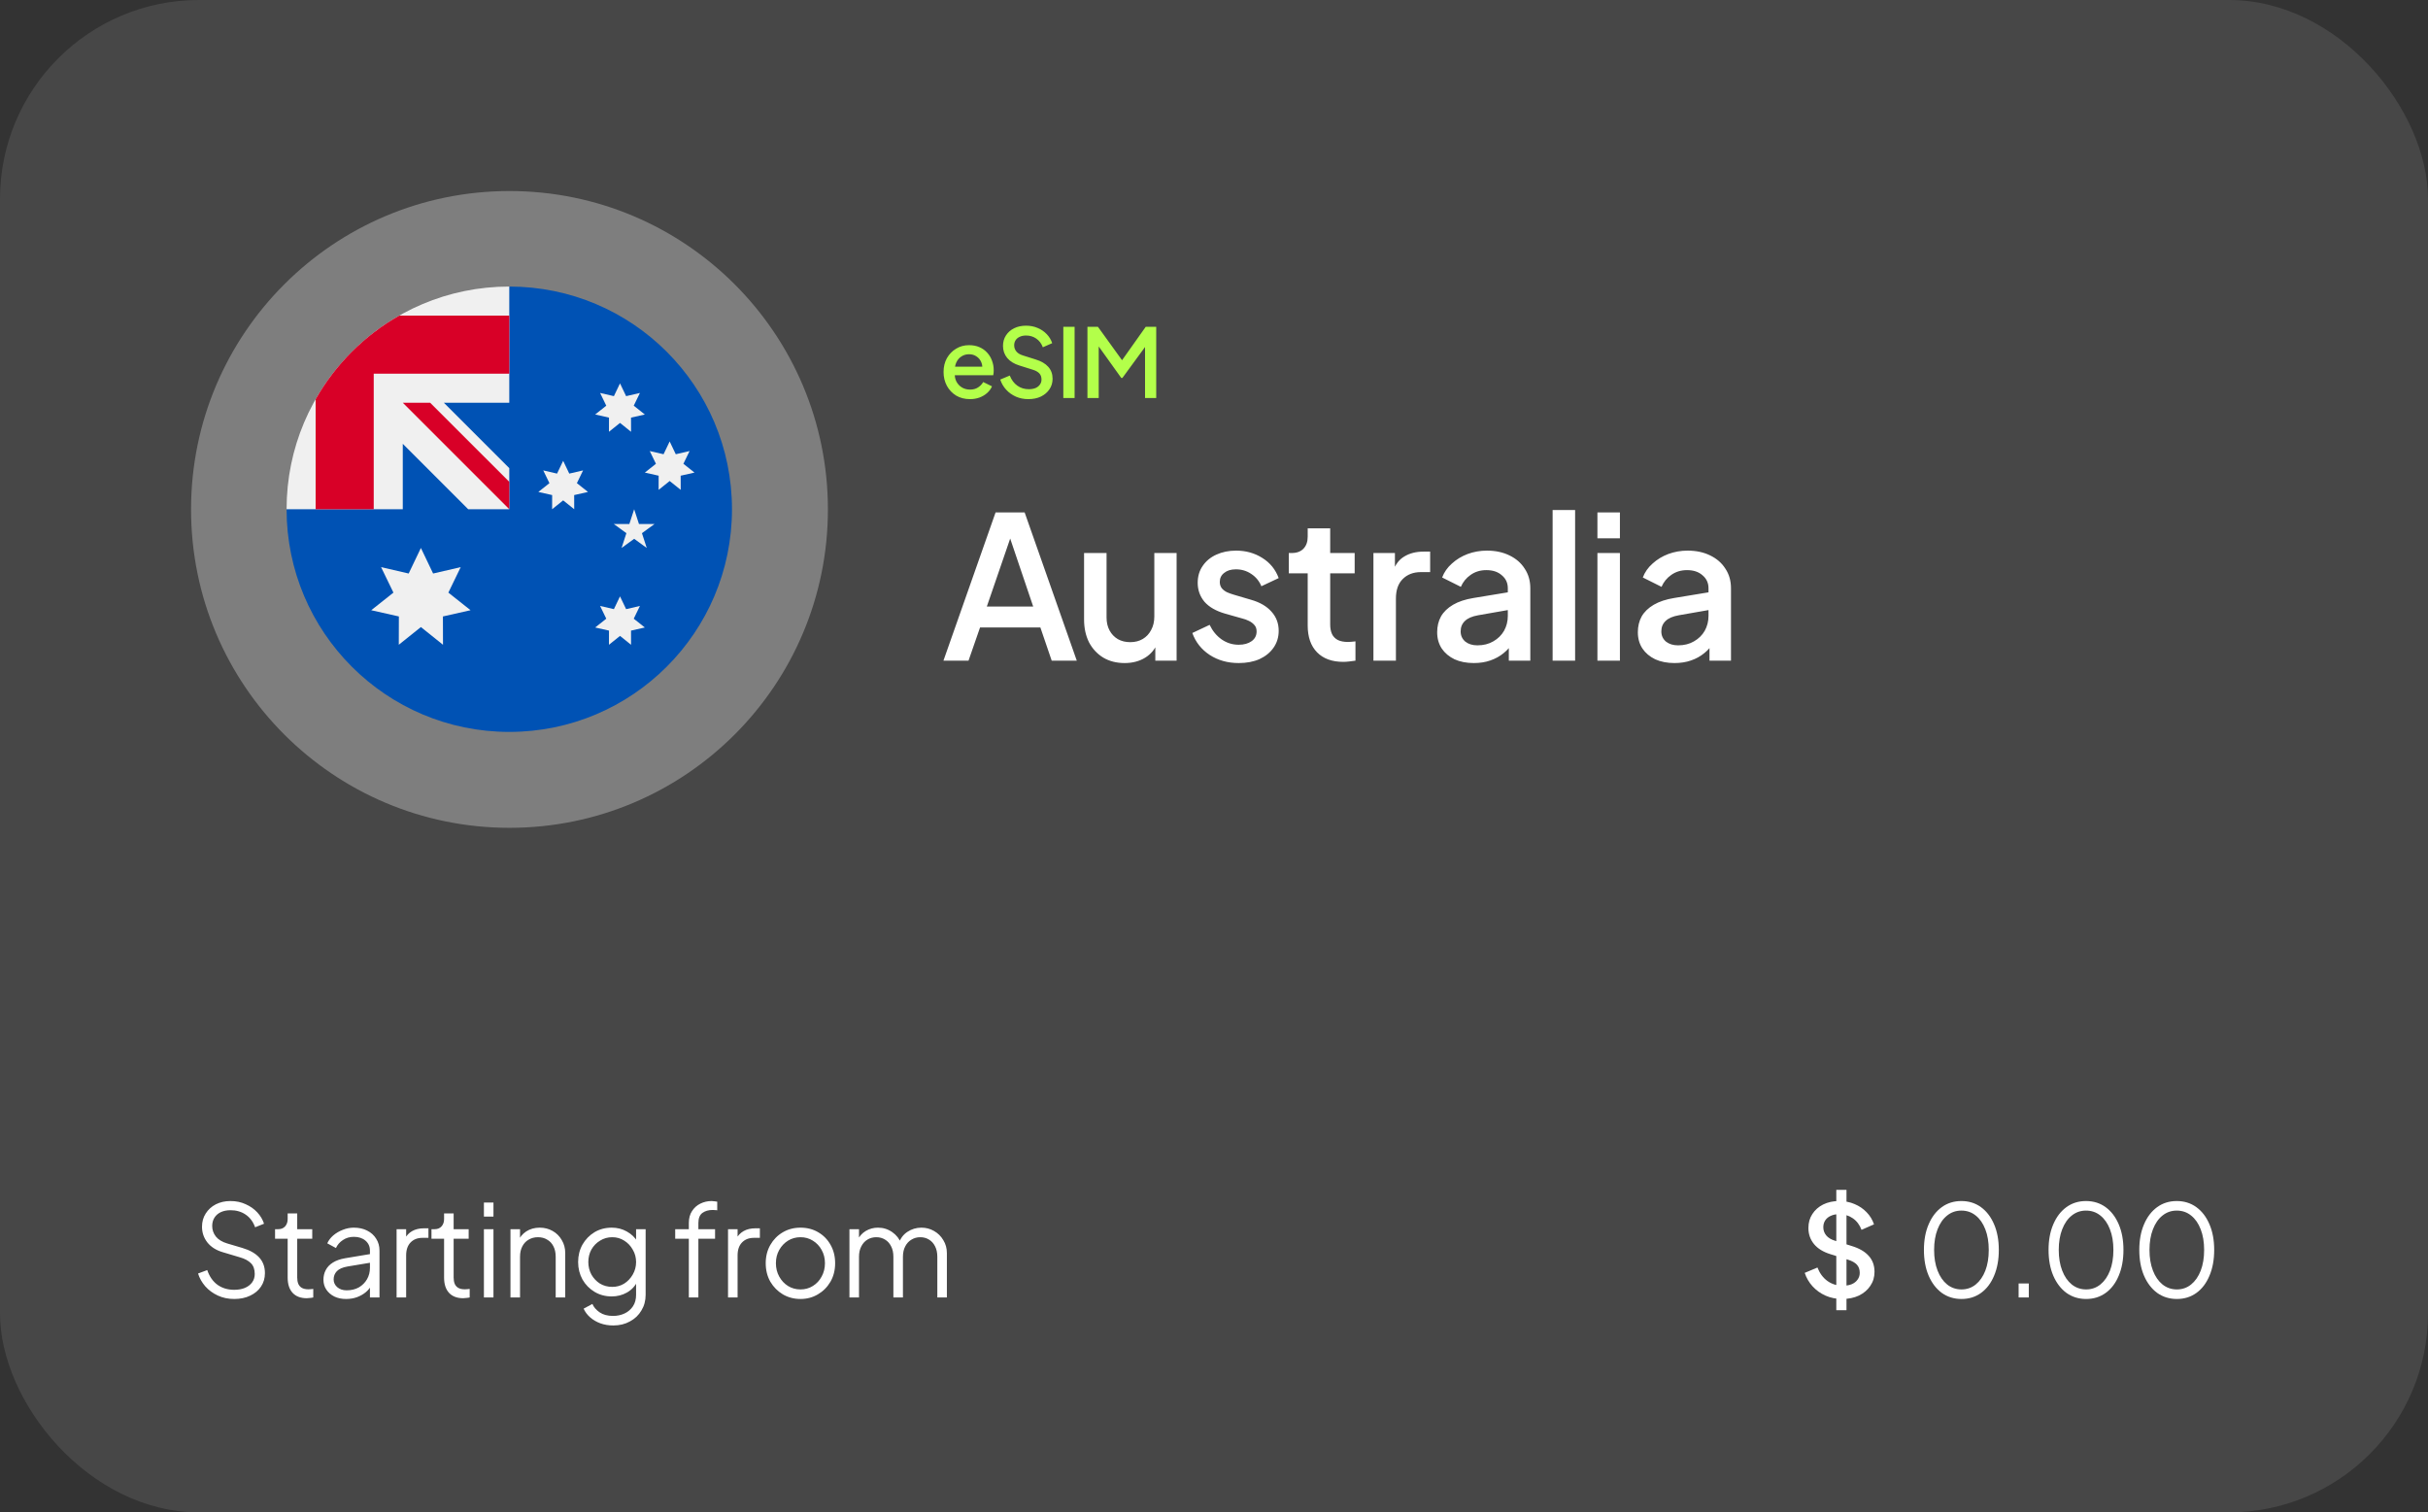 <svg width="305" height="190" viewBox="0 0 305 190" fill="none" xmlns="http://www.w3.org/2000/svg">
<rect x="0" y="0" width="305" height="190" fill="#333333" stroke="none"/>
<rect width="305" height="190" rx="25" fill="white" fill-opacity="0.1"/>
<circle cx="64" cy="64" r="40" fill="white" fill-opacity="0.3"/>
<g clip-path="url(#clip0_2001_67604)">
<path d="M91.95 63.975C91.95 79.425 79.425 91.95 63.975 91.95C48.525 91.95 36 79.425 36 63.975C36 63.982 63.975 36.003 63.975 36C79.425 36 91.95 48.525 91.95 63.975Z" fill="#0052B4"/>
<path d="M63.975 36C63.974 36 63.972 36 63.97 36L63.975 36Z" fill="#F0F0F0"/>
<path d="M63.9 63.975H63.975C63.975 63.95 63.975 63.925 63.975 63.9C63.95 63.925 63.925 63.95 63.9 63.975Z" fill="#F0F0F0"/>
<path d="M63.975 50.596C63.975 45.673 63.975 42.448 63.975 36H63.97C48.522 36.003 36 48.526 36 63.975H50.596V55.756L58.815 63.975H63.9C63.925 63.95 63.95 63.925 63.975 63.9C63.975 62.016 63.975 60.334 63.975 58.815L55.756 50.596H63.975Z" fill="#F0F0F0"/>
<path d="M50.153 39.649C45.778 42.14 42.14 45.778 39.649 50.153V63.975H46.947V46.947V46.947H63.975C63.975 44.645 63.975 42.452 63.975 39.649H50.153Z" fill="#D80027"/>
<path d="M63.975 60.535L54.036 50.596H50.596C50.596 50.596 50.596 50.596 50.596 50.596L63.975 63.975H63.975C63.975 63.975 63.975 61.603 63.975 60.535Z" fill="#D80027"/>
<path d="M52.872 68.84L54.407 72.051L57.874 71.249L56.322 74.451L59.11 76.662L55.638 77.445L55.648 81.003L52.872 78.777L50.096 81.003L50.106 77.445L46.634 76.662L49.422 74.451L47.87 71.249L51.337 72.051L52.872 68.84Z" fill="#F0F0F0"/>
<path d="M77.884 74.922L78.652 76.527L80.386 76.126L79.609 77.727L81.003 78.833L79.267 79.224L79.272 81.003L77.884 79.89L76.496 81.003L76.501 79.224L74.765 78.833L76.159 77.727L75.383 76.126L77.117 76.527L77.884 74.922Z" fill="#F0F0F0"/>
<path d="M70.743 57.893L71.511 59.499L73.244 59.098L72.468 60.699L73.862 61.804L72.126 62.196L72.131 63.975L70.743 62.862L69.355 63.975L69.36 62.196L67.624 61.804L69.018 60.699L68.242 59.098L69.975 59.499L70.743 57.893Z" fill="#F0F0F0"/>
<path d="M77.884 48.163L78.652 49.768L80.386 49.367L79.609 50.968L81.003 52.074L79.267 52.465L79.272 54.245L77.884 53.131L76.496 54.245L76.501 52.465L74.765 52.074L76.159 50.968L75.383 49.367L77.117 49.768L77.884 48.163Z" fill="#F0F0F0"/>
<path d="M84.122 55.461L84.89 57.066L86.623 56.665L85.847 58.266L87.241 59.372L85.505 59.763L85.51 61.542L84.122 60.429L82.734 61.542L82.739 59.763L81.003 59.372L82.397 58.266L81.621 56.665L83.355 57.066L84.122 55.461Z" fill="#F0F0F0"/>
<path d="M79.662 63.975L80.266 65.833H82.22L80.639 66.982L81.243 68.84L79.662 67.692L78.081 68.84L78.685 66.982L77.104 65.833H79.058L79.662 63.975Z" fill="#F0F0F0"/>
</g>
<path d="M121.84 50.144C121.192 50.144 120.616 49.996 120.112 49.7C119.616 49.396 119.228 48.988 118.948 48.476C118.668 47.956 118.528 47.376 118.528 46.736C118.528 46.08 118.668 45.5 118.948 44.996C119.236 44.492 119.62 44.096 120.1 43.808C120.58 43.512 121.124 43.364 121.732 43.364C122.22 43.364 122.656 43.448 123.04 43.616C123.424 43.784 123.748 44.016 124.012 44.312C124.276 44.6 124.476 44.932 124.612 45.308C124.756 45.684 124.828 46.084 124.828 46.508C124.828 46.612 124.824 46.72 124.816 46.832C124.808 46.944 124.792 47.048 124.768 47.144H119.596V46.064H124L123.352 46.556C123.432 46.164 123.404 45.816 123.268 45.512C123.14 45.2 122.94 44.956 122.668 44.78C122.404 44.596 122.092 44.504 121.732 44.504C121.372 44.504 121.052 44.596 120.772 44.78C120.492 44.956 120.276 45.212 120.124 45.548C119.972 45.876 119.912 46.276 119.944 46.748C119.904 47.188 119.964 47.572 120.124 47.9C120.292 48.228 120.524 48.484 120.82 48.668C121.124 48.852 121.468 48.944 121.852 48.944C122.244 48.944 122.576 48.856 122.848 48.68C123.128 48.504 123.348 48.276 123.508 47.996L124.612 48.536C124.484 48.84 124.284 49.116 124.012 49.364C123.748 49.604 123.428 49.796 123.052 49.94C122.684 50.076 122.28 50.144 121.84 50.144ZM129.175 50.144C128.615 50.144 128.095 50.04 127.615 49.832C127.135 49.616 126.727 49.324 126.391 48.956C126.055 48.588 125.807 48.164 125.647 47.684L126.847 47.18C127.063 47.732 127.379 48.156 127.795 48.452C128.211 48.748 128.691 48.896 129.235 48.896C129.555 48.896 129.835 48.848 130.075 48.752C130.315 48.648 130.499 48.504 130.627 48.32C130.763 48.136 130.831 47.924 130.831 47.684C130.831 47.356 130.739 47.096 130.555 46.904C130.371 46.712 130.099 46.56 129.739 46.448L128.059 45.92C127.387 45.712 126.875 45.396 126.523 44.972C126.171 44.54 125.995 44.036 125.995 43.46C125.995 42.956 126.119 42.516 126.367 42.14C126.615 41.756 126.955 41.456 127.387 41.24C127.827 41.024 128.327 40.916 128.887 40.916C129.423 40.916 129.911 41.012 130.351 41.204C130.791 41.388 131.167 41.644 131.479 41.972C131.799 42.3 132.031 42.68 132.175 43.112L130.999 43.628C130.823 43.156 130.547 42.792 130.171 42.536C129.803 42.28 129.375 42.152 128.887 42.152C128.591 42.152 128.331 42.204 128.107 42.308C127.883 42.404 127.707 42.548 127.579 42.74C127.459 42.924 127.399 43.14 127.399 43.388C127.399 43.676 127.491 43.932 127.675 44.156C127.859 44.38 128.139 44.548 128.515 44.66L130.075 45.152C130.787 45.368 131.323 45.68 131.683 46.088C132.043 46.488 132.223 46.988 132.223 47.588C132.223 48.084 132.091 48.524 131.827 48.908C131.571 49.292 131.215 49.596 130.759 49.82C130.303 50.036 129.775 50.144 129.175 50.144ZM133.573 50V41.06H134.989V50H133.573ZM136.602 50V41.06H137.922L141.282 45.716H140.622L143.922 41.06H145.242V50H143.838V42.728L144.366 42.872L140.994 47.48H140.85L137.55 42.872L138.018 42.728V50H136.602Z" fill="#B3FF4A"/>
<path d="M118.513 83L125.063 64.375H128.713L135.263 83H132.113L130.688 78.825H123.113L121.663 83H118.513ZM123.963 76.2H129.788L126.488 66.45H127.313L123.963 76.2ZM141.278 83.3C140.262 83.3 139.37 83.075 138.603 82.625C137.837 82.158 137.237 81.517 136.803 80.7C136.387 79.867 136.178 78.908 136.178 77.825V69.475H139.003V77.575C139.003 78.192 139.128 78.733 139.378 79.2C139.628 79.667 139.978 80.033 140.428 80.3C140.878 80.55 141.395 80.675 141.978 80.675C142.578 80.675 143.103 80.542 143.553 80.275C144.003 80.008 144.353 79.633 144.603 79.15C144.87 78.667 145.003 78.1 145.003 77.45V69.475H147.803V83H145.128V80.35L145.428 80.7C145.112 81.533 144.587 82.175 143.853 82.625C143.12 83.075 142.262 83.3 141.278 83.3ZM155.602 83.3C154.218 83.3 153.002 82.958 151.952 82.275C150.918 81.592 150.193 80.675 149.777 79.525L151.952 78.5C152.318 79.267 152.818 79.875 153.452 80.325C154.102 80.775 154.818 81 155.602 81C156.268 81 156.81 80.85 157.227 80.55C157.643 80.25 157.852 79.842 157.852 79.325C157.852 78.992 157.76 78.725 157.577 78.525C157.393 78.308 157.16 78.133 156.877 78C156.61 77.867 156.335 77.767 156.052 77.7L153.927 77.1C152.76 76.767 151.885 76.267 151.302 75.6C150.735 74.917 150.452 74.125 150.452 73.225C150.452 72.408 150.66 71.7 151.077 71.1C151.493 70.483 152.068 70.008 152.802 69.675C153.535 69.342 154.36 69.175 155.277 69.175C156.51 69.175 157.61 69.483 158.577 70.1C159.543 70.7 160.227 71.542 160.627 72.625L158.452 73.65C158.185 73 157.76 72.483 157.177 72.1C156.61 71.717 155.968 71.525 155.252 71.525C154.635 71.525 154.143 71.675 153.777 71.975C153.41 72.258 153.227 72.633 153.227 73.1C153.227 73.417 153.31 73.683 153.477 73.9C153.643 74.1 153.86 74.267 154.127 74.4C154.393 74.517 154.668 74.617 154.952 74.7L157.152 75.35C158.268 75.667 159.127 76.167 159.727 76.85C160.327 77.517 160.627 78.317 160.627 79.25C160.627 80.05 160.41 80.758 159.977 81.375C159.56 81.975 158.977 82.45 158.227 82.8C157.477 83.133 156.602 83.3 155.602 83.3ZM168.745 83.15C167.328 83.15 166.228 82.75 165.445 81.95C164.661 81.15 164.27 80.025 164.27 78.575V72.025H161.895V69.475H162.27C162.903 69.475 163.395 69.292 163.745 68.925C164.095 68.558 164.27 68.058 164.27 67.425V66.375H167.095V69.475H170.17V72.025H167.095V78.45C167.095 78.917 167.17 79.317 167.32 79.65C167.47 79.967 167.711 80.217 168.045 80.4C168.378 80.567 168.811 80.65 169.345 80.65C169.478 80.65 169.628 80.642 169.795 80.625C169.961 80.608 170.12 80.592 170.27 80.575V83C170.036 83.033 169.778 83.067 169.495 83.1C169.211 83.133 168.961 83.15 168.745 83.15ZM172.527 83V69.475H175.227V72.2L174.977 71.8C175.277 70.917 175.76 70.283 176.427 69.9C177.093 69.5 177.893 69.3 178.827 69.3H179.652V71.875H178.477C177.543 71.875 176.785 72.167 176.202 72.75C175.635 73.317 175.352 74.133 175.352 75.2V83H172.527ZM185.134 83.3C184.217 83.3 183.409 83.142 182.709 82.825C182.026 82.492 181.492 82.042 181.109 81.475C180.726 80.892 180.534 80.208 180.534 79.425C180.534 78.692 180.692 78.033 181.009 77.45C181.342 76.867 181.851 76.375 182.534 75.975C183.217 75.575 184.076 75.292 185.109 75.125L189.809 74.35V76.575L185.659 77.3C184.909 77.433 184.359 77.675 184.009 78.025C183.659 78.358 183.484 78.792 183.484 79.325C183.484 79.842 183.676 80.267 184.059 80.6C184.459 80.917 184.967 81.075 185.584 81.075C186.351 81.075 187.017 80.908 187.584 80.575C188.167 80.242 188.617 79.8 188.934 79.25C189.251 78.683 189.409 78.058 189.409 77.375V73.9C189.409 73.233 189.159 72.692 188.659 72.275C188.176 71.842 187.526 71.625 186.709 71.625C185.959 71.625 185.301 71.825 184.734 72.225C184.184 72.608 183.776 73.108 183.509 73.725L181.159 72.55C181.409 71.883 181.817 71.3 182.384 70.8C182.951 70.283 183.609 69.883 184.359 69.6C185.126 69.317 185.934 69.175 186.784 69.175C187.851 69.175 188.792 69.375 189.609 69.775C190.442 70.175 191.084 70.733 191.534 71.45C192.001 72.15 192.234 72.967 192.234 73.9V83H189.534V80.55L190.109 80.625C189.792 81.175 189.384 81.65 188.884 82.05C188.401 82.45 187.842 82.758 187.209 82.975C186.592 83.192 185.901 83.3 185.134 83.3ZM195.037 83V64.075H197.862V83H195.037ZM200.665 83V69.475H203.49V83H200.665ZM200.665 67.625V64.375H203.49V67.625H200.665ZM210.343 83.3C209.426 83.3 208.618 83.142 207.918 82.825C207.235 82.492 206.701 82.042 206.318 81.475C205.935 80.892 205.743 80.208 205.743 79.425C205.743 78.692 205.901 78.033 206.218 77.45C206.551 76.867 207.06 76.375 207.743 75.975C208.426 75.575 209.285 75.292 210.318 75.125L215.018 74.35V76.575L210.868 77.3C210.118 77.433 209.568 77.675 209.218 78.025C208.868 78.358 208.693 78.792 208.693 79.325C208.693 79.842 208.885 80.267 209.268 80.6C209.668 80.917 210.176 81.075 210.793 81.075C211.56 81.075 212.226 80.908 212.793 80.575C213.376 80.242 213.826 79.8 214.143 79.25C214.46 78.683 214.618 78.058 214.618 77.375V73.9C214.618 73.233 214.368 72.692 213.868 72.275C213.385 71.842 212.735 71.625 211.918 71.625C211.168 71.625 210.51 71.825 209.943 72.225C209.393 72.608 208.985 73.108 208.718 73.725L206.368 72.55C206.618 71.883 207.026 71.3 207.593 70.8C208.16 70.283 208.818 69.883 209.568 69.6C210.335 69.317 211.143 69.175 211.993 69.175C213.06 69.175 214.001 69.375 214.818 69.775C215.651 70.175 216.293 70.733 216.743 71.45C217.21 72.15 217.443 72.967 217.443 73.9V83H214.743V80.55L215.318 80.625C215.001 81.175 214.593 81.65 214.093 82.05C213.61 82.45 213.051 82.758 212.418 82.975C211.801 83.192 211.11 83.3 210.343 83.3Z" fill="white"/>
<path d="M29.424 163.192C28.667 163.192 27.979 163.048 27.36 162.76C26.741 162.472 26.219 162.088 25.792 161.608C25.365 161.117 25.061 160.579 24.88 159.992L26.032 159.56C26.309 160.371 26.741 160.989 27.328 161.416C27.915 161.832 28.613 162.04 29.424 162.04C29.936 162.04 30.384 161.96 30.768 161.8C31.163 161.629 31.467 161.395 31.68 161.096C31.893 160.797 32 160.451 32 160.056C32 159.469 31.84 159.016 31.52 158.696C31.2 158.376 30.741 158.131 30.144 157.96L28 157.32C27.157 157.075 26.507 156.664 26.048 156.088C25.6 155.512 25.376 154.856 25.376 154.12C25.376 153.491 25.531 152.936 25.84 152.456C26.149 151.965 26.571 151.581 27.104 151.304C27.648 151.027 28.261 150.888 28.944 150.888C29.659 150.888 30.299 151.021 30.864 151.288C31.44 151.544 31.925 151.885 32.32 152.312C32.715 152.739 32.997 153.213 33.168 153.736L32.048 154.184C31.792 153.48 31.392 152.947 30.848 152.584C30.315 152.221 29.685 152.04 28.96 152.04C28.501 152.04 28.096 152.12 27.744 152.28C27.403 152.44 27.136 152.669 26.944 152.968C26.752 153.267 26.656 153.619 26.656 154.024C26.656 154.515 26.811 154.957 27.12 155.352C27.429 155.736 27.904 156.024 28.544 156.216L30.432 156.776C31.371 157.053 32.08 157.453 32.56 157.976C33.04 158.499 33.28 159.155 33.28 159.944C33.28 160.584 33.115 161.149 32.784 161.64C32.464 162.12 32.011 162.499 31.424 162.776C30.848 163.053 30.181 163.192 29.424 163.192ZM38.536 163.096C37.768 163.096 37.176 162.872 36.76 162.424C36.344 161.976 36.136 161.336 36.136 160.504V155.624H34.552V154.424H34.952C35.314 154.424 35.602 154.307 35.816 154.072C36.029 153.827 36.136 153.523 36.136 153.16V152.44H37.336V154.424H39.224V155.624H37.336V160.504C37.336 160.792 37.378 161.048 37.464 161.272C37.549 161.485 37.693 161.656 37.896 161.784C38.109 161.912 38.392 161.976 38.744 161.976C38.829 161.976 38.93 161.971 39.048 161.96C39.165 161.949 39.266 161.939 39.352 161.928V163C39.224 163.032 39.08 163.053 38.92 163.064C38.76 163.085 38.632 163.096 38.536 163.096ZM43.463 163.192C42.919 163.192 42.433 163.091 42.007 162.888C41.58 162.675 41.244 162.387 40.999 162.024C40.753 161.661 40.631 161.245 40.631 160.776C40.631 160.328 40.727 159.923 40.919 159.56C41.111 159.187 41.409 158.872 41.815 158.616C42.22 158.36 42.737 158.179 43.367 158.072L46.727 157.512V158.6L43.655 159.112C43.036 159.219 42.588 159.416 42.311 159.704C42.044 159.992 41.911 160.333 41.911 160.728C41.911 161.112 42.06 161.437 42.359 161.704C42.668 161.971 43.063 162.104 43.543 162.104C44.129 162.104 44.641 161.981 45.079 161.736C45.516 161.48 45.857 161.139 46.103 160.712C46.348 160.285 46.471 159.811 46.471 159.288V157.112C46.471 156.6 46.284 156.184 45.911 155.864C45.537 155.544 45.052 155.384 44.455 155.384C43.932 155.384 43.473 155.517 43.079 155.784C42.684 156.04 42.391 156.376 42.199 156.792L41.111 156.2C41.271 155.837 41.521 155.507 41.863 155.208C42.215 154.909 42.615 154.675 43.063 154.504C43.511 154.323 43.975 154.232 44.455 154.232C45.084 154.232 45.639 154.355 46.119 154.6C46.609 154.845 46.988 155.187 47.255 155.624C47.532 156.051 47.671 156.547 47.671 157.112V163H46.471V161.288L46.647 161.464C46.497 161.784 46.263 162.077 45.943 162.344C45.633 162.6 45.265 162.808 44.839 162.968C44.423 163.117 43.964 163.192 43.463 163.192ZM49.819 163V154.424H51.019V155.832L50.859 155.624C51.062 155.219 51.365 154.899 51.771 154.664C52.187 154.429 52.688 154.312 53.275 154.312H53.819V155.512H53.067C52.448 155.512 51.952 155.704 51.579 156.088C51.206 156.472 51.019 157.016 51.019 157.72V163H49.819ZM58.185 163.096C57.417 163.096 56.825 162.872 56.409 162.424C55.993 161.976 55.785 161.336 55.785 160.504V155.624H54.201V154.424H54.601C54.964 154.424 55.252 154.307 55.465 154.072C55.678 153.827 55.785 153.523 55.785 153.16V152.44H56.985V154.424H58.873V155.624H56.985V160.504C56.985 160.792 57.028 161.048 57.113 161.272C57.199 161.485 57.343 161.656 57.545 161.784C57.758 161.912 58.041 161.976 58.393 161.976C58.478 161.976 58.58 161.971 58.697 161.96C58.815 161.949 58.916 161.939 59.001 161.928V163C58.873 163.032 58.729 163.053 58.569 163.064C58.409 163.085 58.281 163.096 58.185 163.096ZM60.788 163V154.424H61.988V163H60.788ZM60.788 152.84V151.08H61.988V152.84H60.788ZM64.124 163V154.424H65.325V156.088L65.052 156.024C65.266 155.469 65.612 155.032 66.093 154.712C66.583 154.392 67.148 154.232 67.788 154.232C68.397 154.232 68.941 154.371 69.421 154.648C69.911 154.925 70.295 155.309 70.573 155.8C70.861 156.28 71.004 156.824 71.004 157.432V163H69.805V157.896C69.805 157.373 69.709 156.931 69.516 156.568C69.335 156.205 69.074 155.928 68.733 155.736C68.402 155.533 68.018 155.432 67.581 155.432C67.143 155.432 66.754 155.533 66.412 155.736C66.071 155.928 65.805 156.211 65.612 156.584C65.421 156.947 65.325 157.384 65.325 157.896V163H64.124ZM77.04 166.52C76.454 166.52 75.91 166.429 75.408 166.248C74.918 166.067 74.491 165.816 74.128 165.496C73.776 165.187 73.504 164.824 73.312 164.408L74.416 163.816C74.587 164.221 74.891 164.573 75.328 164.872C75.766 165.171 76.326 165.32 77.008 165.32C77.531 165.32 78.011 165.219 78.448 165.016C78.886 164.813 79.238 164.515 79.504 164.12C79.771 163.725 79.904 163.24 79.904 162.664V160.76L80.096 160.936C79.798 161.555 79.355 162.035 78.768 162.376C78.182 162.707 77.542 162.872 76.848 162.872C76.048 162.872 75.328 162.68 74.688 162.296C74.048 161.912 73.542 161.395 73.168 160.744C72.806 160.083 72.624 159.352 72.624 158.552C72.624 157.741 72.806 157.011 73.168 156.36C73.542 155.709 74.043 155.192 74.672 154.808C75.312 154.424 76.038 154.232 76.848 154.232C77.542 154.232 78.171 154.392 78.736 154.712C79.312 155.032 79.766 155.464 80.096 156.008L79.904 156.344V154.424H81.104V162.664C81.104 163.4 80.928 164.056 80.576 164.632C80.235 165.219 79.755 165.677 79.136 166.008C78.528 166.349 77.83 166.52 77.04 166.52ZM76.912 161.672C77.467 161.672 77.968 161.533 78.416 161.256C78.864 160.968 79.222 160.589 79.488 160.12C79.766 159.64 79.904 159.117 79.904 158.552C79.904 157.987 79.766 157.469 79.488 157C79.222 156.52 78.864 156.141 78.416 155.864C77.968 155.576 77.467 155.432 76.912 155.432C76.347 155.432 75.835 155.576 75.376 155.864C74.918 156.141 74.555 156.515 74.288 156.984C74.032 157.453 73.904 157.976 73.904 158.552C73.904 159.117 74.032 159.64 74.288 160.12C74.555 160.589 74.912 160.968 75.36 161.256C75.819 161.533 76.336 161.672 76.912 161.672ZM86.529 163V155.624H84.817V154.424H86.529V153.656C86.529 153.059 86.662 152.557 86.929 152.152C87.195 151.736 87.547 151.421 87.985 151.208C88.422 150.995 88.891 150.888 89.393 150.888C89.499 150.888 89.622 150.899 89.761 150.92C89.9 150.931 90.011 150.947 90.097 150.968V152.056C90.022 152.035 89.921 152.024 89.793 152.024C89.665 152.013 89.574 152.008 89.521 152.008C89.009 152.008 88.582 152.131 88.241 152.376C87.9 152.621 87.729 153.048 87.729 153.656V154.424H89.825V155.624H87.729V163H86.529ZM91.454 163V154.424H92.654V155.832L92.494 155.624C92.697 155.219 93.001 154.899 93.406 154.664C93.822 154.429 94.323 154.312 94.91 154.312H95.454V155.512H94.702C94.083 155.512 93.587 155.704 93.214 156.088C92.841 156.472 92.654 157.016 92.654 157.72V163H91.454ZM100.556 163.192C99.746 163.192 99.01 163 98.348 162.616C97.687 162.221 97.159 161.688 96.764 161.016C96.38 160.333 96.188 159.56 96.188 158.696C96.188 157.843 96.38 157.08 96.764 156.408C97.148 155.736 97.665 155.208 98.316 154.824C98.978 154.429 99.724 154.232 100.556 154.232C101.388 154.232 102.129 154.424 102.78 154.808C103.441 155.192 103.959 155.72 104.332 156.392C104.716 157.064 104.908 157.832 104.908 158.696C104.908 159.571 104.711 160.349 104.316 161.032C103.921 161.704 103.393 162.232 102.732 162.616C102.081 163 101.356 163.192 100.556 163.192ZM100.556 161.992C101.132 161.992 101.649 161.848 102.108 161.56C102.577 161.272 102.945 160.877 103.212 160.376C103.489 159.875 103.628 159.315 103.628 158.696C103.628 158.077 103.489 157.523 103.212 157.032C102.945 156.541 102.577 156.152 102.108 155.864C101.649 155.576 101.132 155.432 100.556 155.432C99.98 155.432 99.457 155.576 98.988 155.864C98.529 156.152 98.162 156.541 97.884 157.032C97.607 157.523 97.468 158.077 97.468 158.696C97.468 159.315 97.607 159.875 97.884 160.376C98.162 160.877 98.529 161.272 98.988 161.56C99.457 161.848 99.98 161.992 100.556 161.992ZM106.705 163V154.424H107.905V156.056L107.713 155.816C107.947 155.315 108.294 154.925 108.753 154.648C109.222 154.371 109.734 154.232 110.289 154.232C110.95 154.232 111.547 154.419 112.081 154.792C112.614 155.165 112.993 155.651 113.217 156.248L112.881 156.264C113.094 155.603 113.462 155.101 113.985 154.76C114.518 154.408 115.105 154.232 115.745 154.232C116.321 154.232 116.849 154.371 117.329 154.648C117.819 154.925 118.209 155.309 118.497 155.8C118.795 156.28 118.945 156.824 118.945 157.432V163H117.745V157.896C117.745 157.373 117.649 156.931 117.457 156.568C117.275 156.205 117.025 155.928 116.705 155.736C116.385 155.533 116.017 155.432 115.601 155.432C115.195 155.432 114.827 155.533 114.497 155.736C114.166 155.928 113.905 156.211 113.713 156.584C113.521 156.947 113.425 157.384 113.425 157.896V163H112.225V157.896C112.225 157.373 112.129 156.931 111.937 156.568C111.755 156.205 111.505 155.928 111.185 155.736C110.865 155.533 110.497 155.432 110.081 155.432C109.665 155.432 109.291 155.533 108.961 155.736C108.641 155.928 108.385 156.211 108.193 156.584C108.001 156.947 107.905 157.384 107.905 157.896V163H106.705Z" fill="white"/>
<path d="M231.408 163.192C230.661 163.192 229.968 163.053 229.328 162.776C228.688 162.488 228.144 162.099 227.696 161.608C227.248 161.117 226.917 160.552 226.704 159.912L228.304 159.24C228.592 159.976 229.013 160.541 229.568 160.936C230.123 161.331 230.763 161.528 231.488 161.528C231.915 161.528 232.288 161.464 232.608 161.336C232.928 161.197 233.173 161.005 233.344 160.76C233.525 160.515 233.616 160.232 233.616 159.912C233.616 159.475 233.493 159.128 233.248 158.872C233.003 158.616 232.64 158.413 232.16 158.264L229.92 157.56C229.024 157.283 228.341 156.861 227.872 156.296C227.403 155.72 227.168 155.048 227.168 154.28C227.168 153.608 227.333 153.021 227.664 152.52C227.995 152.008 228.448 151.608 229.024 151.32C229.611 151.032 230.277 150.888 231.024 150.888C231.739 150.888 232.389 151.016 232.976 151.272C233.563 151.517 234.064 151.859 234.48 152.296C234.907 152.733 235.216 153.24 235.408 153.816L233.84 154.504C233.605 153.875 233.237 153.389 232.736 153.048C232.245 152.707 231.675 152.536 231.024 152.536C230.629 152.536 230.283 152.605 229.984 152.744C229.685 152.872 229.451 153.064 229.28 153.32C229.12 153.565 229.04 153.853 229.04 154.184C229.04 154.568 229.163 154.909 229.408 155.208C229.653 155.507 230.027 155.731 230.528 155.88L232.608 156.536C233.557 156.824 234.272 157.24 234.752 157.784C235.232 158.317 235.472 158.984 235.472 159.784C235.472 160.445 235.296 161.032 234.944 161.544C234.603 162.056 234.128 162.461 233.52 162.76C232.912 163.048 232.208 163.192 231.408 163.192ZM230.672 164.6V149.48H231.952V164.6H230.672Z" fill="white"/>
<path d="M246.399 163.192C245.46 163.192 244.633 162.936 243.919 162.424C243.215 161.901 242.665 161.181 242.271 160.264C241.876 159.336 241.679 158.259 241.679 157.032C241.679 155.805 241.876 154.733 242.271 153.816C242.665 152.888 243.215 152.168 243.919 151.656C244.623 151.144 245.444 150.888 246.383 150.888C247.321 150.888 248.143 151.144 248.847 151.656C249.551 152.168 250.1 152.888 250.495 153.816C250.889 154.733 251.087 155.805 251.087 157.032C251.087 158.259 250.889 159.336 250.495 160.264C250.111 161.192 249.567 161.912 248.863 162.424C248.159 162.936 247.337 163.192 246.399 163.192ZM246.399 161.992C247.081 161.992 247.679 161.784 248.191 161.368C248.703 160.952 249.103 160.376 249.391 159.64C249.679 158.893 249.823 158.024 249.823 157.032C249.823 156.04 249.679 155.176 249.391 154.44C249.103 153.693 248.703 153.117 248.191 152.712C247.679 152.296 247.076 152.088 246.383 152.088C245.7 152.088 245.103 152.296 244.591 152.712C244.079 153.117 243.679 153.693 243.391 154.44C243.103 155.176 242.959 156.04 242.959 157.032C242.959 158.013 243.103 158.877 243.391 159.624C243.679 160.371 244.079 160.952 244.591 161.368C245.113 161.784 245.716 161.992 246.399 161.992ZM253.573 163V161.24H254.853V163H253.573ZM262.056 163.192C261.117 163.192 260.29 162.936 259.576 162.424C258.872 161.901 258.322 161.181 257.928 160.264C257.533 159.336 257.336 158.259 257.336 157.032C257.336 155.805 257.533 154.733 257.928 153.816C258.322 152.888 258.872 152.168 259.576 151.656C260.28 151.144 261.101 150.888 262.04 150.888C262.978 150.888 263.8 151.144 264.504 151.656C265.208 152.168 265.757 152.888 266.152 153.816C266.546 154.733 266.744 155.805 266.744 157.032C266.744 158.259 266.546 159.336 266.152 160.264C265.768 161.192 265.224 161.912 264.52 162.424C263.816 162.936 262.994 163.192 262.056 163.192ZM262.056 161.992C262.738 161.992 263.336 161.784 263.848 161.368C264.36 160.952 264.76 160.376 265.048 159.64C265.336 158.893 265.48 158.024 265.48 157.032C265.48 156.04 265.336 155.176 265.048 154.44C264.76 153.693 264.36 153.117 263.848 152.712C263.336 152.296 262.733 152.088 262.04 152.088C261.357 152.088 260.76 152.296 260.248 152.712C259.736 153.117 259.336 153.693 259.048 154.44C258.76 155.176 258.616 156.04 258.616 157.032C258.616 158.013 258.76 158.877 259.048 159.624C259.336 160.371 259.736 160.952 260.248 161.368C260.77 161.784 261.373 161.992 262.056 161.992ZM273.454 163.192C272.516 163.192 271.689 162.936 270.974 162.424C270.27 161.901 269.721 161.181 269.326 160.264C268.932 159.336 268.734 158.259 268.734 157.032C268.734 155.805 268.932 154.733 269.326 153.816C269.721 152.888 270.27 152.168 270.974 151.656C271.678 151.144 272.5 150.888 273.438 150.888C274.377 150.888 275.198 151.144 275.902 151.656C276.606 152.168 277.156 152.888 277.55 153.816C277.945 154.733 278.142 155.805 278.142 157.032C278.142 158.259 277.945 159.336 277.55 160.264C277.166 161.192 276.622 161.912 275.918 162.424C275.214 162.936 274.393 163.192 273.454 163.192ZM273.454 161.992C274.137 161.992 274.734 161.784 275.246 161.368C275.758 160.952 276.158 160.376 276.446 159.64C276.734 158.893 276.878 158.024 276.878 157.032C276.878 156.04 276.734 155.176 276.446 154.44C276.158 153.693 275.758 153.117 275.246 152.712C274.734 152.296 274.132 152.088 273.438 152.088C272.756 152.088 272.158 152.296 271.646 152.712C271.134 153.117 270.734 153.693 270.446 154.44C270.158 155.176 270.014 156.04 270.014 157.032C270.014 158.013 270.158 158.877 270.446 159.624C270.734 160.371 271.134 160.952 271.646 161.368C272.169 161.784 272.772 161.992 273.454 161.992Z" fill="white"/>
<defs>
<clipPath id="clip0_2001_67604">
<rect width="55.95" height="55.95" fill="white" transform="translate(36 36)"/>
</clipPath>
</defs>
</svg>
